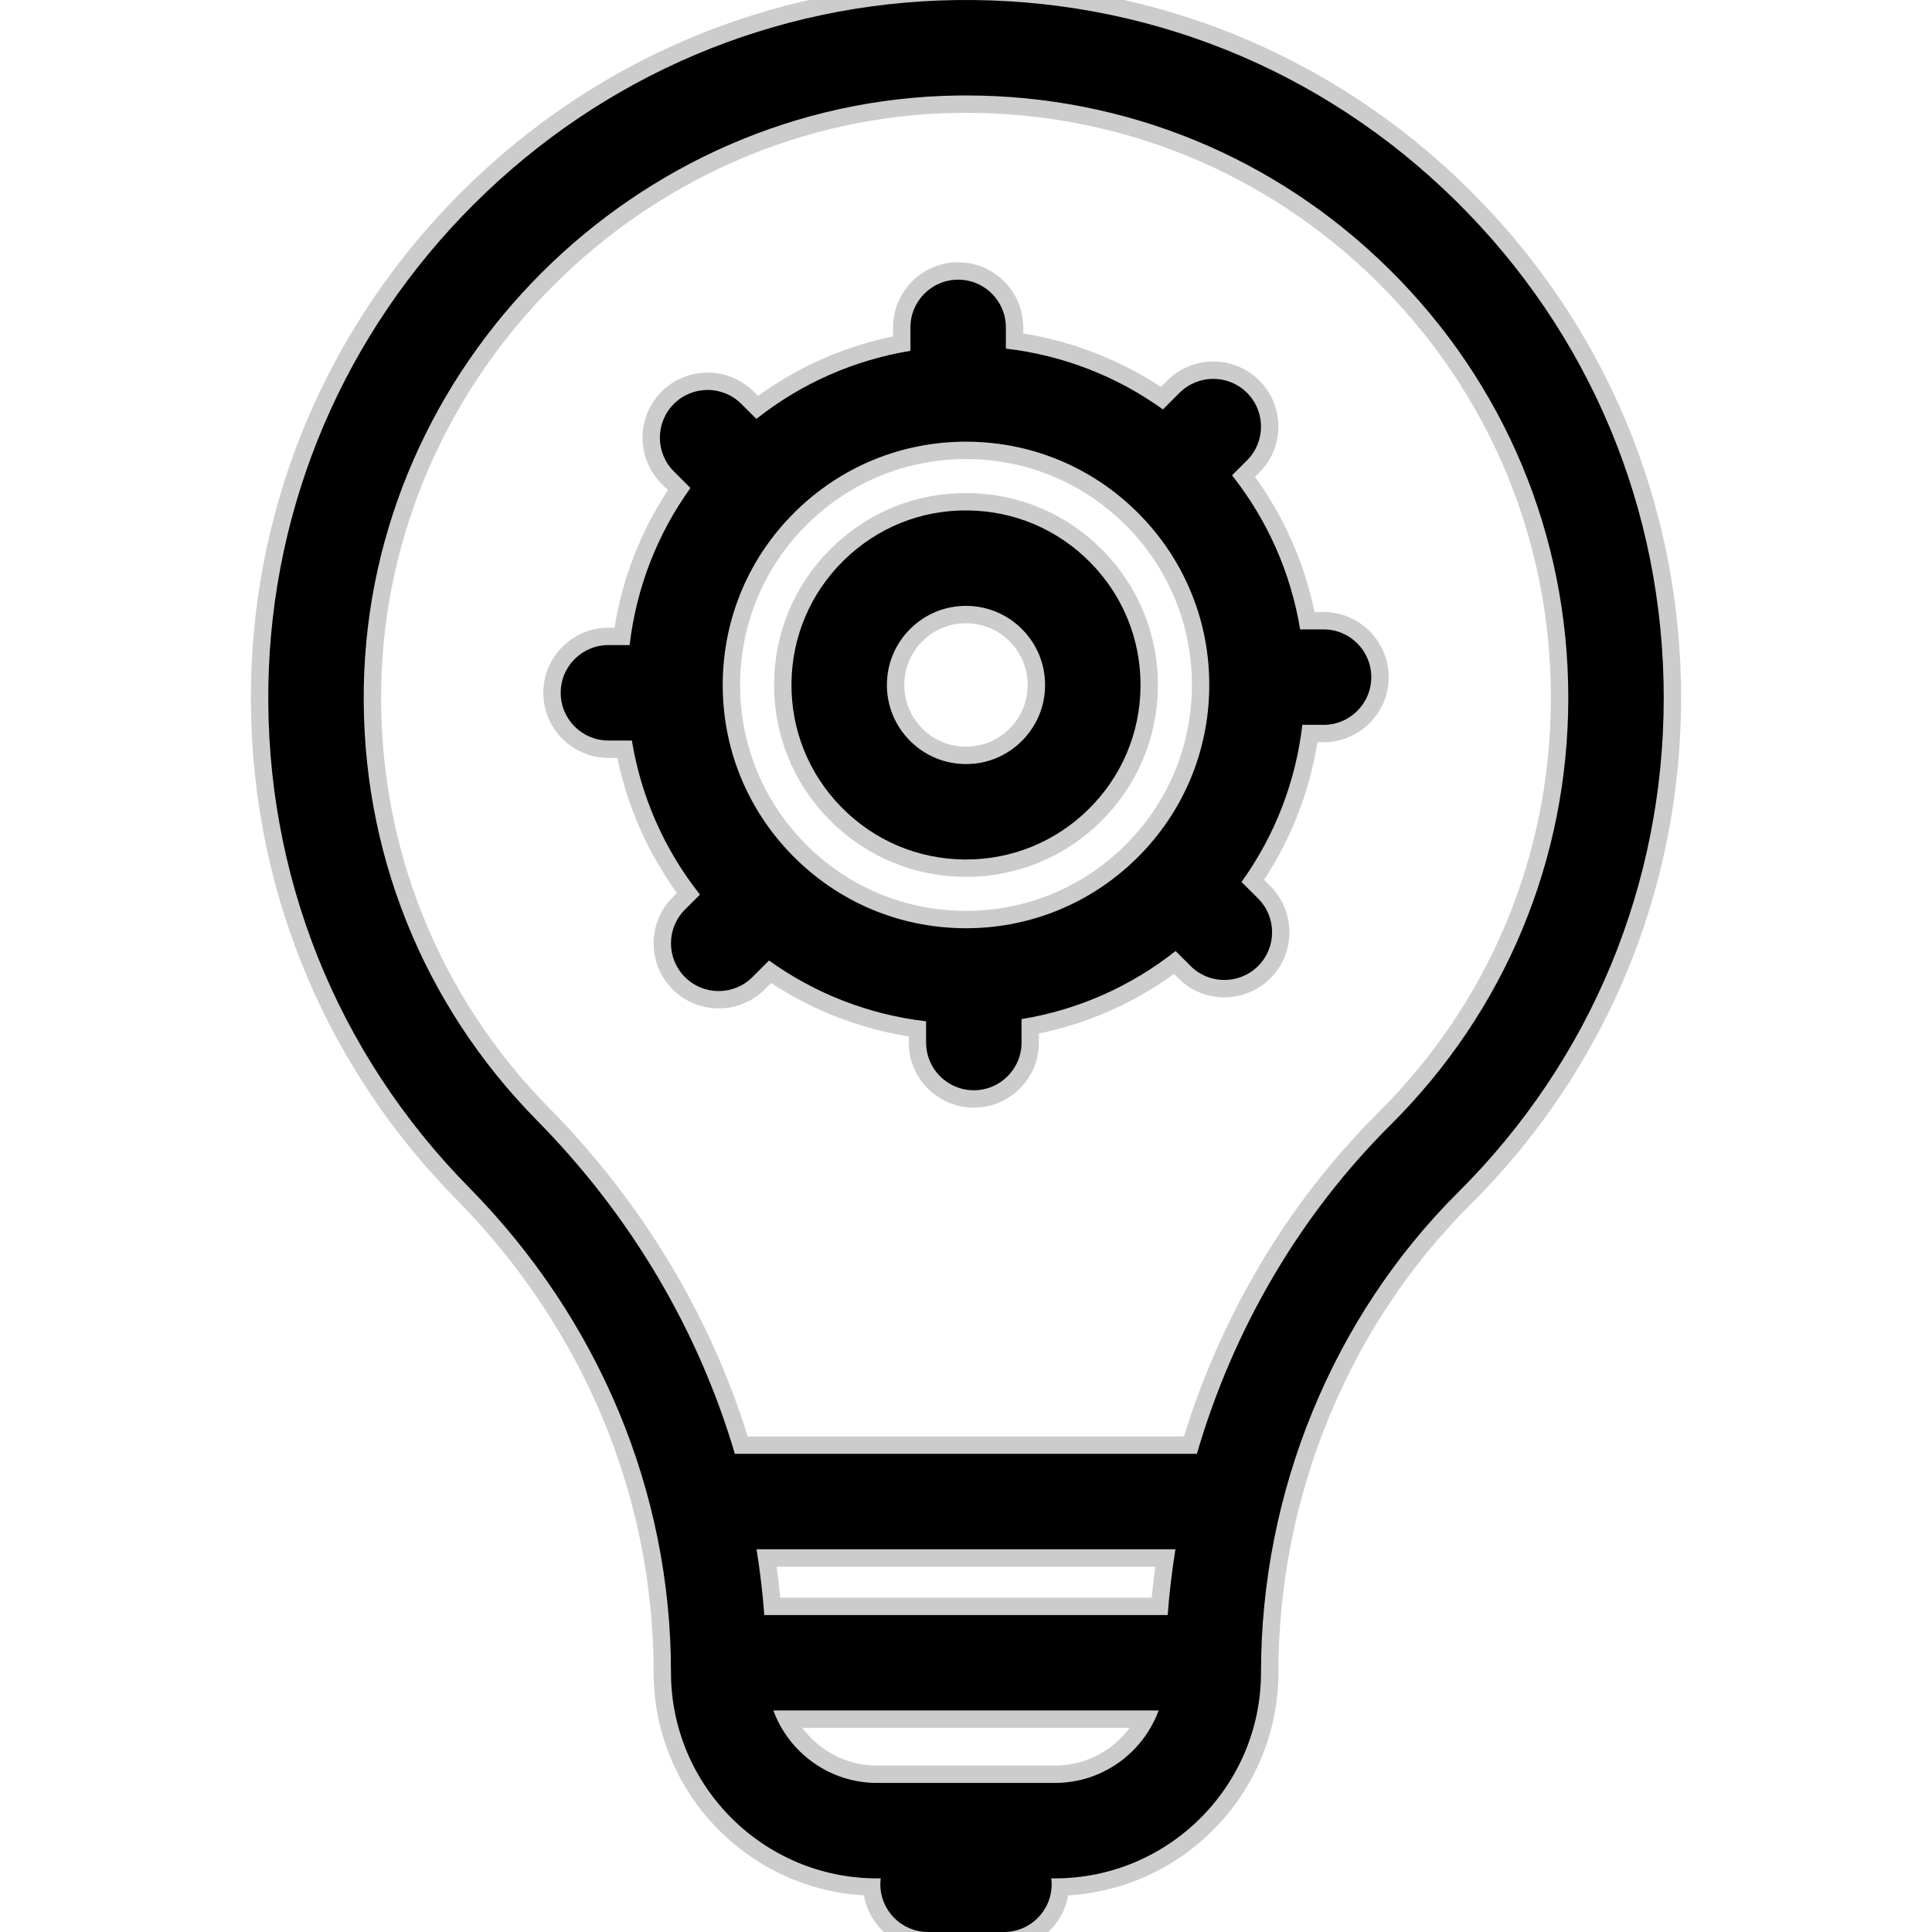 <!DOCTYPE svg PUBLIC "-//W3C//DTD SVG 1.1//EN" "http://www.w3.org/Graphics/SVG/1.1/DTD/svg11.dtd">
<!-- Uploaded to: SVG Repo, www.svgrepo.com, Transformed by: SVG Repo Mixer Tools -->
<svg fill="#000000" height="64px" width="64px" version="1.1" id="Layer_1" xmlns="http://www.w3.org/2000/svg" xmlns:xlink="http://www.w3.org/1999/xlink" viewBox="0 0 364.349 364.349" xml:space="preserve">
<g id="SVGRepo_bgCarrier" stroke-width="0"/>
<g id="SVGRepo_tracerCarrier" stroke-linecap="round" stroke-linejoin="round" stroke="#CCCCCC" stroke-width="6.558"> <g> <g> <g> <path d="M274.555,37.883C249.28,12.962,215.817-0.494,180.278,0.014c-34.194,0.482-66.469,14.143-90.879,38.465 c-24.411,24.323-38.186,56.548-38.787,90.74c-0.627,35.674,12.804,69.305,37.821,94.697 c24.573,24.941,38.105,57.426,38.105,91.47c0,21.42,17.427,38.848,38.847,38.848h0.711c-0.045,0.366-0.076,0.736-0.076,1.115 c0,4.971,4.029,9,9,9h14.307c4.971,0,9-4.029,9-9c0-0.378-0.031-0.749-0.076-1.115h0.711c21.42,0,38.847-17.427,38.847-38.849 c0-34.034,13.547-67.03,37.167-90.526c25.008-24.877,38.781-58.003,38.781-93.275C313.756,96.086,299.834,62.809,274.555,37.883z M198.962,336.234h-33.577c-8.967,0-16.607-5.701-19.544-13.661h72.664C215.568,330.532,207.929,336.234,198.962,336.234z M220.21,304.572h-76.072c-0.309-4.166-0.805-8.3-1.466-12.398h78.998C221.014,296.276,220.519,300.411,220.21,304.572z M262.281,212.097c-17.222,17.132-29.747,38.662-36.566,62.077h-87.131c-6.872-23.295-19.552-44.847-37.33-62.891 c-21.594-21.918-33.188-50.95-32.646-81.748c1.066-60.638,51.275-110.667,111.923-111.523c0.552-0.008,1.101-0.012,1.652-0.012 c30.049,0,58.309,11.576,79.733,32.7c21.822,21.516,33.84,50.241,33.84,80.883C295.756,162.029,283.868,190.623,262.281,212.097z "/> <path d="M249.605,118.697h-4.421c-1.742-10.617-6.123-20.564-12.84-29.056l2.829-2.829c3.515-3.515,3.515-9.213,0-12.728 s-9.213-3.515-12.728,0l-3.126,3.126c-8.739-6.275-18.871-10.211-29.625-11.466v-4.002c0-4.971-4.029-9-9-9s-9,4.029-9,9v4.421 c-10.613,1.742-20.563,6.123-29.056,12.84l-2.83-2.829c-3.515-3.515-9.213-3.515-12.728,0c-3.515,3.515-3.515,9.213,0,12.728 l3.126,3.126c-6.275,8.739-10.211,18.871-11.466,29.625h-4.001c-4.971,0-9,4.029-9,9c0,4.971,4.029,9,9,9h4.421 c1.742,10.617,6.123,20.564,12.84,29.056l-2.829,2.829c-3.515,3.515-3.515,9.213,0,12.728c1.757,1.757,4.061,2.636,6.364,2.636 s4.606-0.879,6.364-2.636l3.126-3.126c8.739,6.275,18.871,10.211,29.625,11.466v4.002c0,4.971,4.029,9,9,9s9-4.029,9-9v-4.419 c10.616-1.742,20.563-6.125,29.055-12.842l2.83,2.83c1.757,1.757,4.061,2.636,6.364,2.636c2.303,0,4.606-0.879,6.364-2.636 c3.515-3.515,3.515-9.213,0-12.728l-3.126-3.126c6.275-8.739,10.211-18.871,11.466-29.625h4.001c4.971,0,9-4.029,9-9 C258.605,122.726,254.576,118.697,249.605,118.697z M214.309,161.919c-8.747,8.584-20.36,13.251-32.567,13.132 c-12.254-0.115-23.73-4.996-32.313-13.742c-8.584-8.747-13.248-20.312-13.132-32.566c0.116-12.254,4.996-23.73,13.742-32.313 c8.641-8.48,20.032-13.134,32.123-13.134c0.147,0,0.296,0,0.444,0.002c12.254,0.115,23.73,4.996,32.313,13.742 c8.584,8.747,13.248,20.312,13.132,32.566C227.935,141.86,223.055,153.336,214.309,161.919z"/> <path d="M182.482,96.262c-8.8-0.109-17.088,3.263-23.363,9.421c-6.275,6.158-9.776,14.391-9.858,23.183 c-0.083,8.791,3.263,17.088,9.421,23.363c6.158,6.275,14.391,9.776,23.183,9.858c0.106,0.001,0.211,0.001,0.317,0.001 c8.673,0,16.847-3.339,23.046-9.422c6.275-6.158,9.776-14.391,9.858-23.183c0.082-8.79-3.263-17.088-9.421-23.363 S191.274,96.344,182.482,96.262z M192.619,139.819c-2.843,2.791-6.588,4.321-10.586,4.269c-3.983-0.038-7.714-1.624-10.504-4.467 c-2.79-2.843-4.306-6.603-4.269-10.586c0.038-3.983,1.624-7.714,4.467-10.504c2.809-2.757,6.512-4.27,10.442-4.27 c0.048,0,0.096,0,0.144,0c3.983,0.038,7.714,1.624,10.504,4.467c2.79,2.843,4.306,6.603,4.269,10.586 C197.049,133.298,195.463,137.029,192.619,139.819z"/> </g> </g> </g> </g>
<g id="SVGRepo_iconCarrier"> <g> <g> <g> <path d="M274.555,37.883C249.28,12.962,215.817-0.494,180.278,0.014c-34.194,0.482-66.469,14.143-90.879,38.465 c-24.411,24.323-38.186,56.548-38.787,90.74c-0.627,35.674,12.804,69.305,37.821,94.697 c24.573,24.941,38.105,57.426,38.105,91.47c0,21.42,17.427,38.848,38.847,38.848h0.711c-0.045,0.366-0.076,0.736-0.076,1.115 c0,4.971,4.029,9,9,9h14.307c4.971,0,9-4.029,9-9c0-0.378-0.031-0.749-0.076-1.115h0.711c21.42,0,38.847-17.427,38.847-38.849 c0-34.034,13.547-67.03,37.167-90.526c25.008-24.877,38.781-58.003,38.781-93.275C313.756,96.086,299.834,62.809,274.555,37.883z M198.962,336.234h-33.577c-8.967,0-16.607-5.701-19.544-13.661h72.664C215.568,330.532,207.929,336.234,198.962,336.234z M220.21,304.572h-76.072c-0.309-4.166-0.805-8.3-1.466-12.398h78.998C221.014,296.276,220.519,300.411,220.21,304.572z M262.281,212.097c-17.222,17.132-29.747,38.662-36.566,62.077h-87.131c-6.872-23.295-19.552-44.847-37.33-62.891 c-21.594-21.918-33.188-50.95-32.646-81.748c1.066-60.638,51.275-110.667,111.923-111.523c0.552-0.008,1.101-0.012,1.652-0.012 c30.049,0,58.309,11.576,79.733,32.7c21.822,21.516,33.84,50.241,33.84,80.883C295.756,162.029,283.868,190.623,262.281,212.097z "/> <path d="M249.605,118.697h-4.421c-1.742-10.617-6.123-20.564-12.84-29.056l2.829-2.829c3.515-3.515,3.515-9.213,0-12.728 s-9.213-3.515-12.728,0l-3.126,3.126c-8.739-6.275-18.871-10.211-29.625-11.466v-4.002c0-4.971-4.029-9-9-9s-9,4.029-9,9v4.421 c-10.613,1.742-20.563,6.123-29.056,12.84l-2.83-2.829c-3.515-3.515-9.213-3.515-12.728,0c-3.515,3.515-3.515,9.213,0,12.728 l3.126,3.126c-6.275,8.739-10.211,18.871-11.466,29.625h-4.001c-4.971,0-9,4.029-9,9c0,4.971,4.029,9,9,9h4.421 c1.742,10.617,6.123,20.564,12.84,29.056l-2.829,2.829c-3.515,3.515-3.515,9.213,0,12.728c1.757,1.757,4.061,2.636,6.364,2.636 s4.606-0.879,6.364-2.636l3.126-3.126c8.739,6.275,18.871,10.211,29.625,11.466v4.002c0,4.971,4.029,9,9,9s9-4.029,9-9v-4.419 c10.616-1.742,20.563-6.125,29.055-12.842l2.83,2.83c1.757,1.757,4.061,2.636,6.364,2.636c2.303,0,4.606-0.879,6.364-2.636 c3.515-3.515,3.515-9.213,0-12.728l-3.126-3.126c6.275-8.739,10.211-18.871,11.466-29.625h4.001c4.971,0,9-4.029,9-9 C258.605,122.726,254.576,118.697,249.605,118.697z M214.309,161.919c-8.747,8.584-20.36,13.251-32.567,13.132 c-12.254-0.115-23.73-4.996-32.313-13.742c-8.584-8.747-13.248-20.312-13.132-32.566c0.116-12.254,4.996-23.73,13.742-32.313 c8.641-8.48,20.032-13.134,32.123-13.134c0.147,0,0.296,0,0.444,0.002c12.254,0.115,23.73,4.996,32.313,13.742 c8.584,8.747,13.248,20.312,13.132,32.566C227.935,141.86,223.055,153.336,214.309,161.919z"/> <path d="M182.482,96.262c-8.8-0.109-17.088,3.263-23.363,9.421c-6.275,6.158-9.776,14.391-9.858,23.183 c-0.083,8.791,3.263,17.088,9.421,23.363c6.158,6.275,14.391,9.776,23.183,9.858c0.106,0.001,0.211,0.001,0.317,0.001 c8.673,0,16.847-3.339,23.046-9.422c6.275-6.158,9.776-14.391,9.858-23.183c0.082-8.79-3.263-17.088-9.421-23.363 S191.274,96.344,182.482,96.262z M192.619,139.819c-2.843,2.791-6.588,4.321-10.586,4.269c-3.983-0.038-7.714-1.624-10.504-4.467 c-2.79-2.843-4.306-6.603-4.269-10.586c0.038-3.983,1.624-7.714,4.467-10.504c2.809-2.757,6.512-4.27,10.442-4.27 c0.048,0,0.096,0,0.144,0c3.983,0.038,7.714,1.624,10.504,4.467c2.79,2.843,4.306,6.603,4.269,10.586 C197.049,133.298,195.463,137.029,192.619,139.819z"/> </g> </g> </g> </g>
</svg>